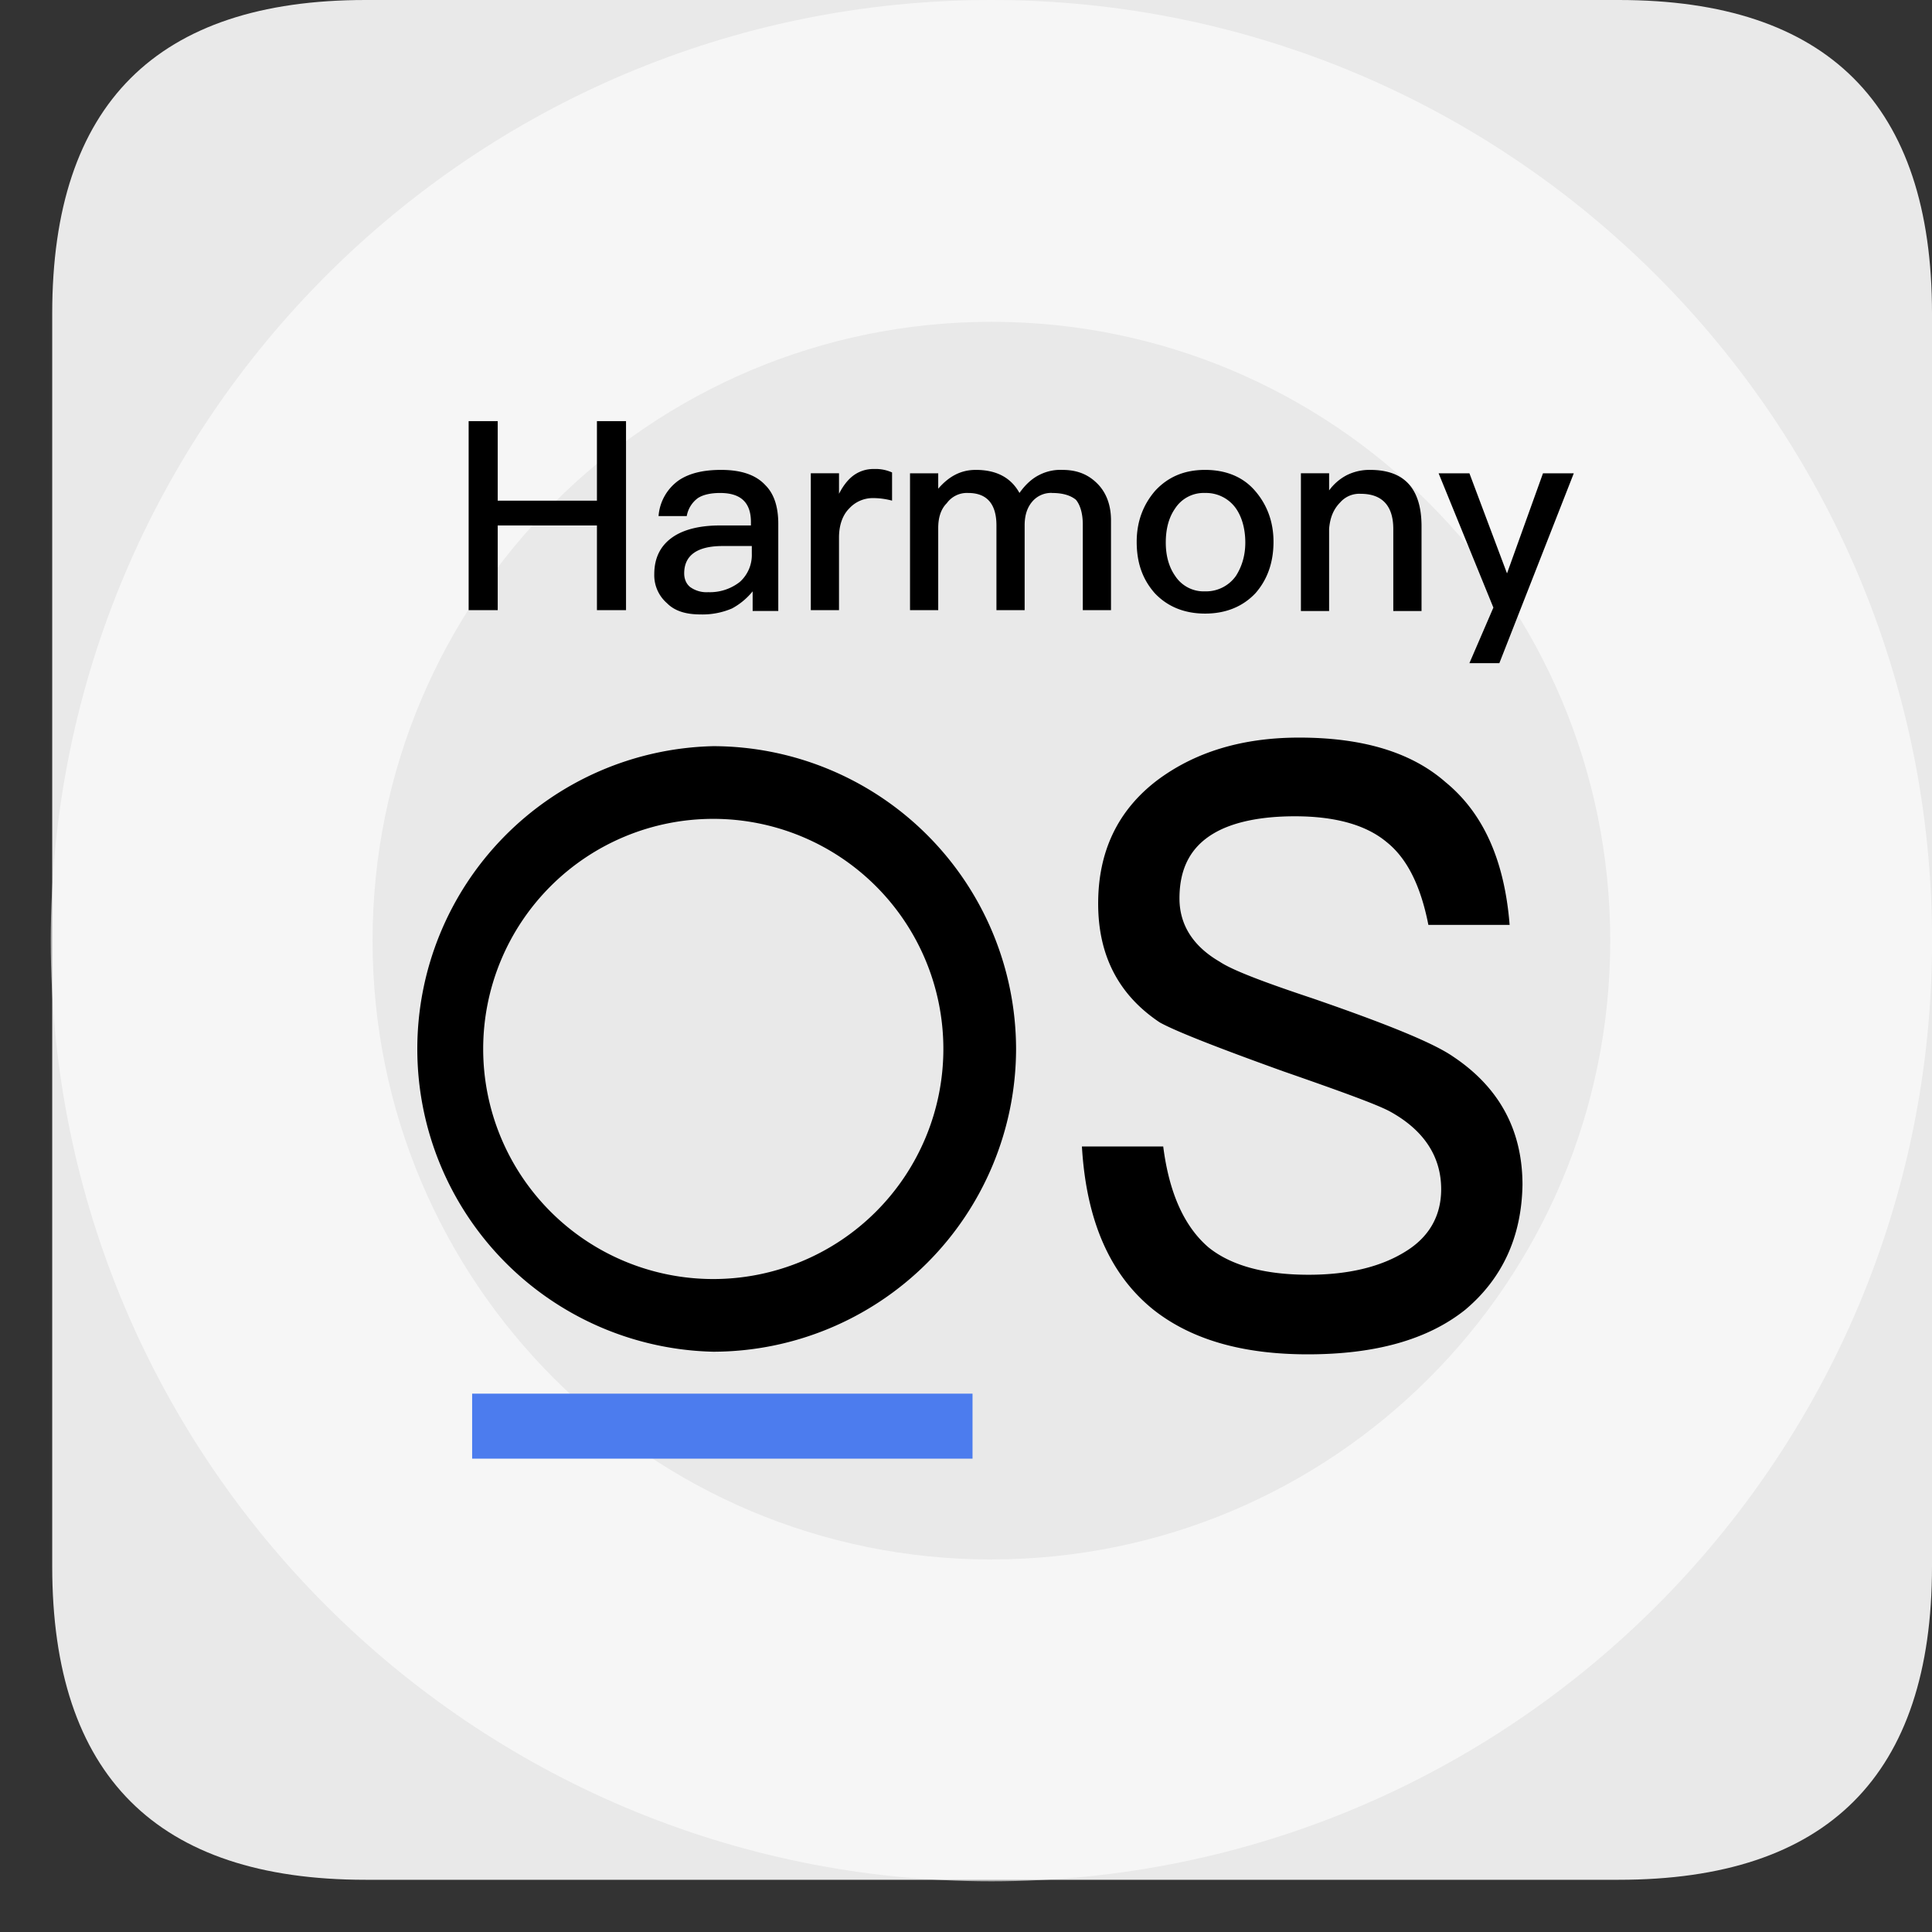 <svg t="1729654709226" class="icon" viewBox="0 0 1024 1024" version="1.1" xmlns="http://www.w3.org/2000/svg" p-id="20654" width="200" height="200"><rect x="0" y="0" width="1024" height="1024" fill="#333333" stroke="none"/><path d="M27.676 0m166.054 0l664.216 0q166.054 0 166.054 166.054l0 664.216q0 166.054-166.054 166.054l-664.216 0q-166.054 0-166.054-166.054l0-664.216q0-166.054 166.054-166.054Z" fill="#E9E9E9" p-id="20655"></path><path d="M525.45 826.562c-181.137 0-327.984-146.847-327.984-327.984 0-181.165 146.847-328.012 327.984-328.012 181.165 0 328.012 146.847 328.012 328.012 0 181.137-146.847 327.957-328.012 327.957m0-826.534C250.077 0 26.901 223.204 26.901 498.577c0 275.345 223.204 498.55 498.55 498.55 275.373 0 498.577-223.204 498.577-498.55C1024.028 223.204 800.796 0 525.45 0" fill="#FFFFFF" opacity=".597" p-id="20656"></path><path d="M689.512 250.852h14.945v9.078a26.984 26.984 0 0 1 9.52-8.164 26.984 26.984 0 0 1 12.26-2.712c18.128 0 27.205 9.963 27.205 29.89v44.918h-14.973v-43.534c0-12.233-5.895-18.598-17.214-18.598a13.45 13.45 0 0 0-10.904 4.539c-3.598 3.626-5.424 8.164-5.895 14.059v43.534h-14.945V250.852zM638.727 249.053c10.877 0 19.926 3.598 26.292 10.877 6.365 7.251 9.963 16.329 9.963 27.205s-3.155 19.926-9.493 27.205c-6.808 7.251-15.886 10.877-26.762 10.877s-19.926-3.626-26.735-10.877c-6.365-7.279-9.52-15.886-9.52-27.205 0-10.904 3.598-19.954 9.963-27.205 6.808-7.251 15.415-10.877 26.292-10.877z m0 12.233a18.045 18.045 0 0 0-15.858 8.164c-3.183 4.539-4.982 10.434-4.982 18.128 0 7.251 1.799 13.146 4.982 17.685a18.045 18.045 0 0 0 15.858 8.164 19.373 19.373 0 0 0 16.329-8.164c3.183-4.982 4.982-10.877 4.982-17.685 0-7.251-1.799-13.589-4.982-18.128a19.373 19.373 0 0 0-16.329-8.164zM429.748 250.852h14.945v10.877c1.827-3.598 4.096-6.781 6.808-9.05a17.768 17.768 0 0 1 11.79-4.096 21.034 21.034 0 0 1 9.52 1.827v14.945a38.635 38.635 0 0 0-10.434-1.356 16.91 16.91 0 0 0-12.233 5.452c-3.626 3.598-5.452 9.05-5.452 15.415v38.525h-14.945v-72.51zM382.146 249.053c10.877 0 18.57 2.712 23.552 8.137 4.539 4.539 6.808 11.347 6.808 20.425v46.218h-13.589v-10.406a36.255 36.255 0 0 1-10.904 9.05 39.576 39.576 0 0 1-16.771 3.183c-7.694 0-13.589-1.799-17.657-5.895a19.65 19.65 0 0 1-6.808-15.415c0-9.078 3.598-15.858 10.877-20.397 5.895-3.626 14.059-5.452 24.022-5.452h16.329v-1.799c0-10.434-5.452-15.415-16.329-15.415-4.982 0-9.05 0.913-11.79 2.712a15.028 15.028 0 0 0-5.895 9.52h-14.945a25.545 25.545 0 0 1 10.877-19.041c5.424-3.598 12.703-5.424 22.224-5.424z m16.329 40.351h-15.443c-13.589 0-20.397 4.982-20.397 14.502 0 2.712 0.913 5.424 3.183 7.251a14.862 14.862 0 0 0 9.52 2.712 25.738 25.738 0 0 0 16.771-5.424 19.152 19.152 0 0 0 6.365-14.973v-4.068zM248.389 223.204h15.415v42.15h52.584V223.204h15.415v100.186h-15.415v-44.89h-52.584v44.89h-15.415v-100.186z" fill="#000000" p-id="20657"></path><path d="M514.961 773.12H250.243V738.664h265.216v34.456z" fill="#4C7CEE" p-id="20658"></path><path d="M378.05 395.485a160.796 160.796 0 0 1 160.491 160.491 160.796 160.796 0 0 1-160.491 160.464 160.519 160.519 0 0 1 0-320.955z m0 38.525a121.939 121.939 0 1 0 0 243.906 121.939 121.939 0 0 0 0-243.906zM557.582 261.258a13.118 13.118 0 0 0-10.434 4.566c-2.712 3.155-4.068 7.251-4.068 12.675v44.89h-14.945v-44.89c0-11.347-5.009-17.214-14.973-17.214a13.174 13.174 0 0 0-11.347 5.424c-3.183 3.183-4.539 7.722-4.539 13.174v43.506h-14.945v-72.51h14.945v8.137c5.895-6.808 12.26-9.963 19.954-9.963 10.877 0 18.598 4.068 23.109 12.233 3.183-4.539 6.808-7.722 10.434-9.52a24.465 24.465 0 0 1 12.26-2.712c7.694 0 13.589 2.269 18.57 7.251 4.982 4.982 7.251 11.79 7.251 19.484v47.602h-14.945v-45.333c0-5.895-1.384-10.434-3.626-13.146-2.74-2.269-6.808-3.626-12.703-3.626zM776.552 694.244c-19.926 15.858-47.602 23.58-83.414 23.58-34.456 0-61.219-7.722-81.145-23.137-23.58-18.57-36.255-47.602-38.552-87.04h43.091c3.155 24.936 11.319 42.621 24.022 53.497 11.79 9.52 29.447 14.502 53.027 14.502 20.867 0 38.082-4.068 51.228-12.233 12.703-7.722 19.041-19.041 19.041-33.1 0-17.214-9.05-31.274-27.205-41.237-6.781-3.653-25.379-10.434-56.652-21.31-35.37-12.731-57.123-21.31-65.287-25.849-21.753-14.502-32.657-35.37-32.657-63.018 0-27.676 10.434-49.429 31.274-65.315 19.982-14.945 44.918-22.639 75.278-22.639 33.543 0 59.392 7.694 77.52 23.58 19.954 16.329 31.274 41.237 34.013 75.693h-43.063c-4.096-20.84-11.347-35.342-22.224-43.977-10.877-9.05-27.205-13.589-48.515-13.589-18.57 0-33.1 3.183-43.063 9.078-12.233 7.251-18.128 18.57-18.128 34.456 0 14.032 7.251 25.379 21.31 33.543 6.781 4.539 23.552 10.877 49.401 19.484 39.438 13.616 63.931 23.58 74.365 30.831 24.465 16.329 36.726 38.995 36.726 67.999-0.47 27.205-10.434 49.429-30.388 66.2zM794.679 351.481h-15.858l12.703-29.447-29.032-71.182h16.329l19.926 53.054 19.069-53.054h16.329l-39.466 100.656z" fill="#000000" p-id="20659"></path></svg>